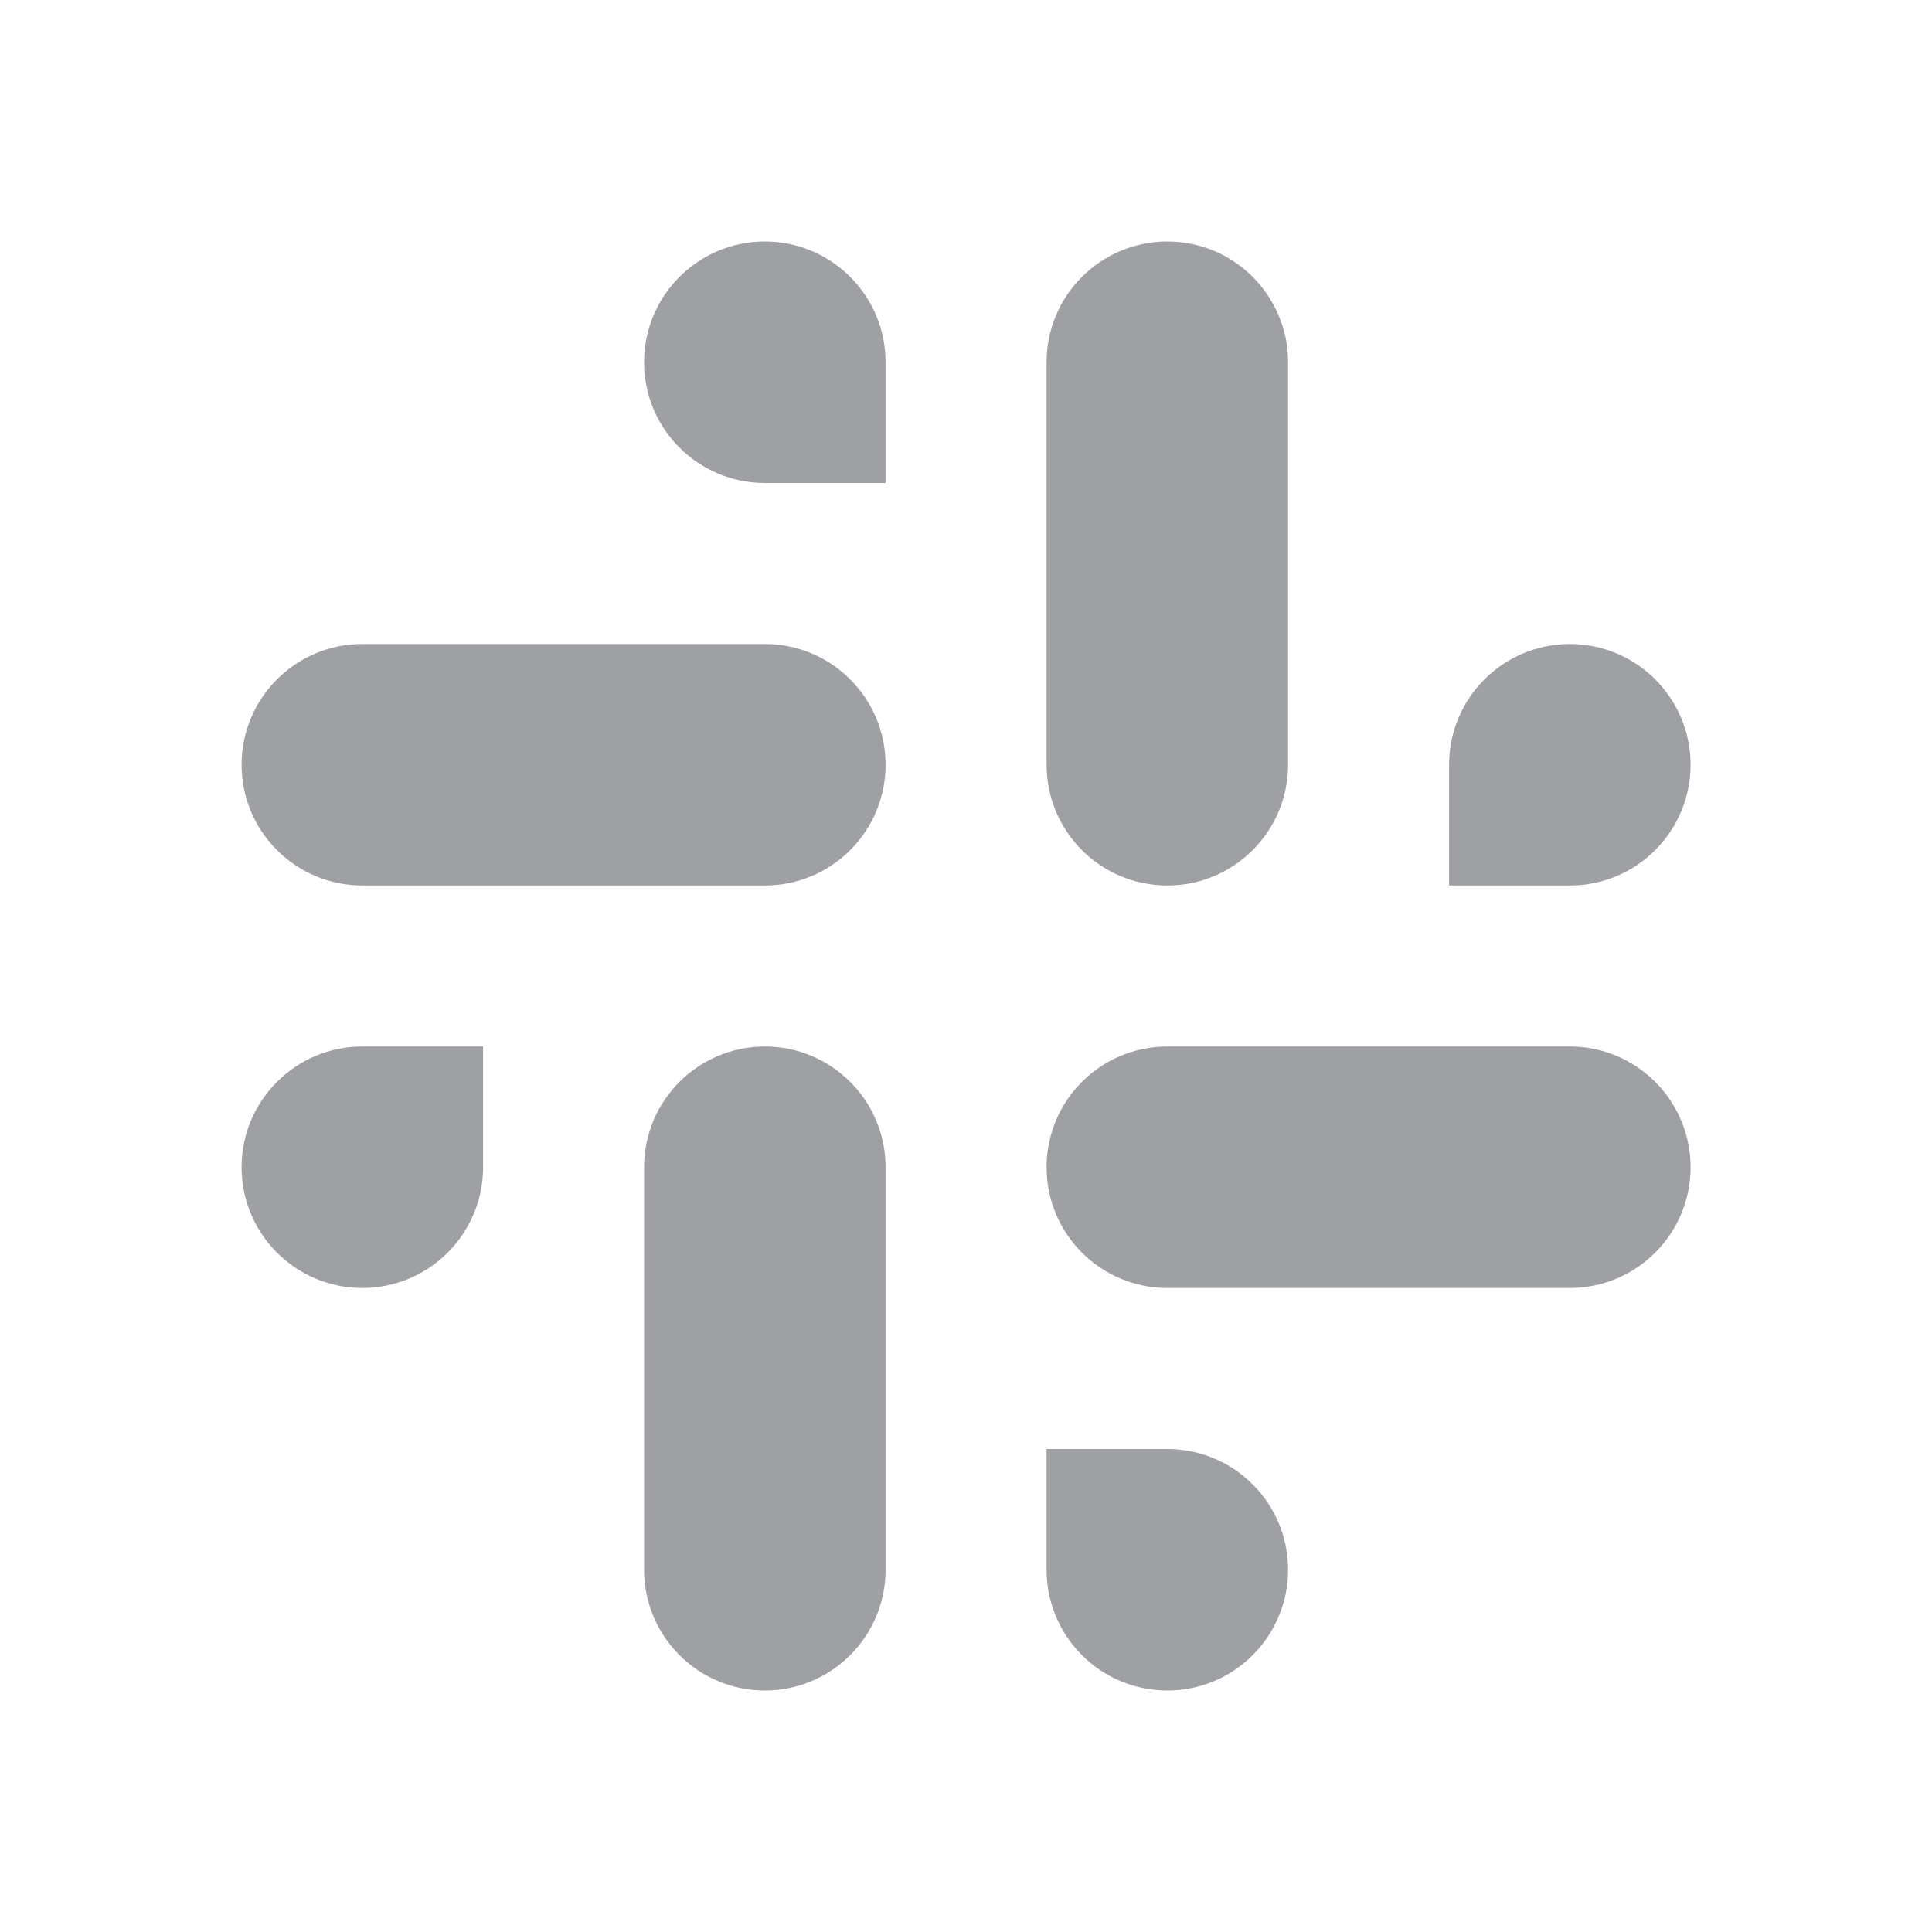 <svg xmlns="http://www.w3.org/2000/svg" viewBox="0 0 24 24" width="64" height="64" fill="#9FA0A4" version="1.2" baseProfile="tiny" xmlns:svg="http://www.w3.org/2000/svg"><path d="M14.501 3C15.329 3 16.001 3.672 16.001 4.5V9.5C16.001 10.328 15.329 11 14.501 11C13.672 11 13.001 10.328 13.001 9.5V4.5C13.001 3.672 13.672 3 14.501 3ZM4.501 13H6.001V14.5C6.001 15.328 5.329 16 4.501 16C3.673 16 3.001 15.328 3.001 14.5C3.001 13.672 3.673 13 4.501 13ZM13.001 18H14.501C15.329 18 16.001 18.672 16.001 19.5C16.001 20.328 15.329 21 14.501 21C13.672 21 13.001 20.328 13.001 19.5V18ZM14.501 13H19.501C20.329 13 21.001 13.672 21.001 14.5C21.001 15.328 20.329 16 19.501 16H14.501C13.672 16 13.001 15.328 13.001 14.5C13.001 13.672 13.672 13 14.501 13ZM19.501 8C20.329 8 21.001 8.672 21.001 9.5C21.001 10.328 20.329 11 19.501 11H18.001V9.5C18.001 8.672 18.672 8 19.501 8ZM4.501 8H9.501C10.329 8 11.001 8.672 11.001 9.5C11.001 10.328 10.329 11 9.501 11H4.501C3.673 11 3.001 10.328 3.001 9.5C3.001 8.672 3.673 8 4.501 8ZM9.501 3C10.329 3 11.001 3.672 11.001 4.5V6H9.501C8.673 6 8.001 5.328 8.001 4.5C8.001 3.672 8.673 3 9.501 3ZM9.501 13C10.329 13 11.001 13.672 11.001 14.5V19.5C11.001 20.328 10.329 21 9.501 21C8.673 21 8.001 20.328 8.001 19.5V14.5C8.001 13.672 8.673 13 9.501 13Z"></path></svg>
